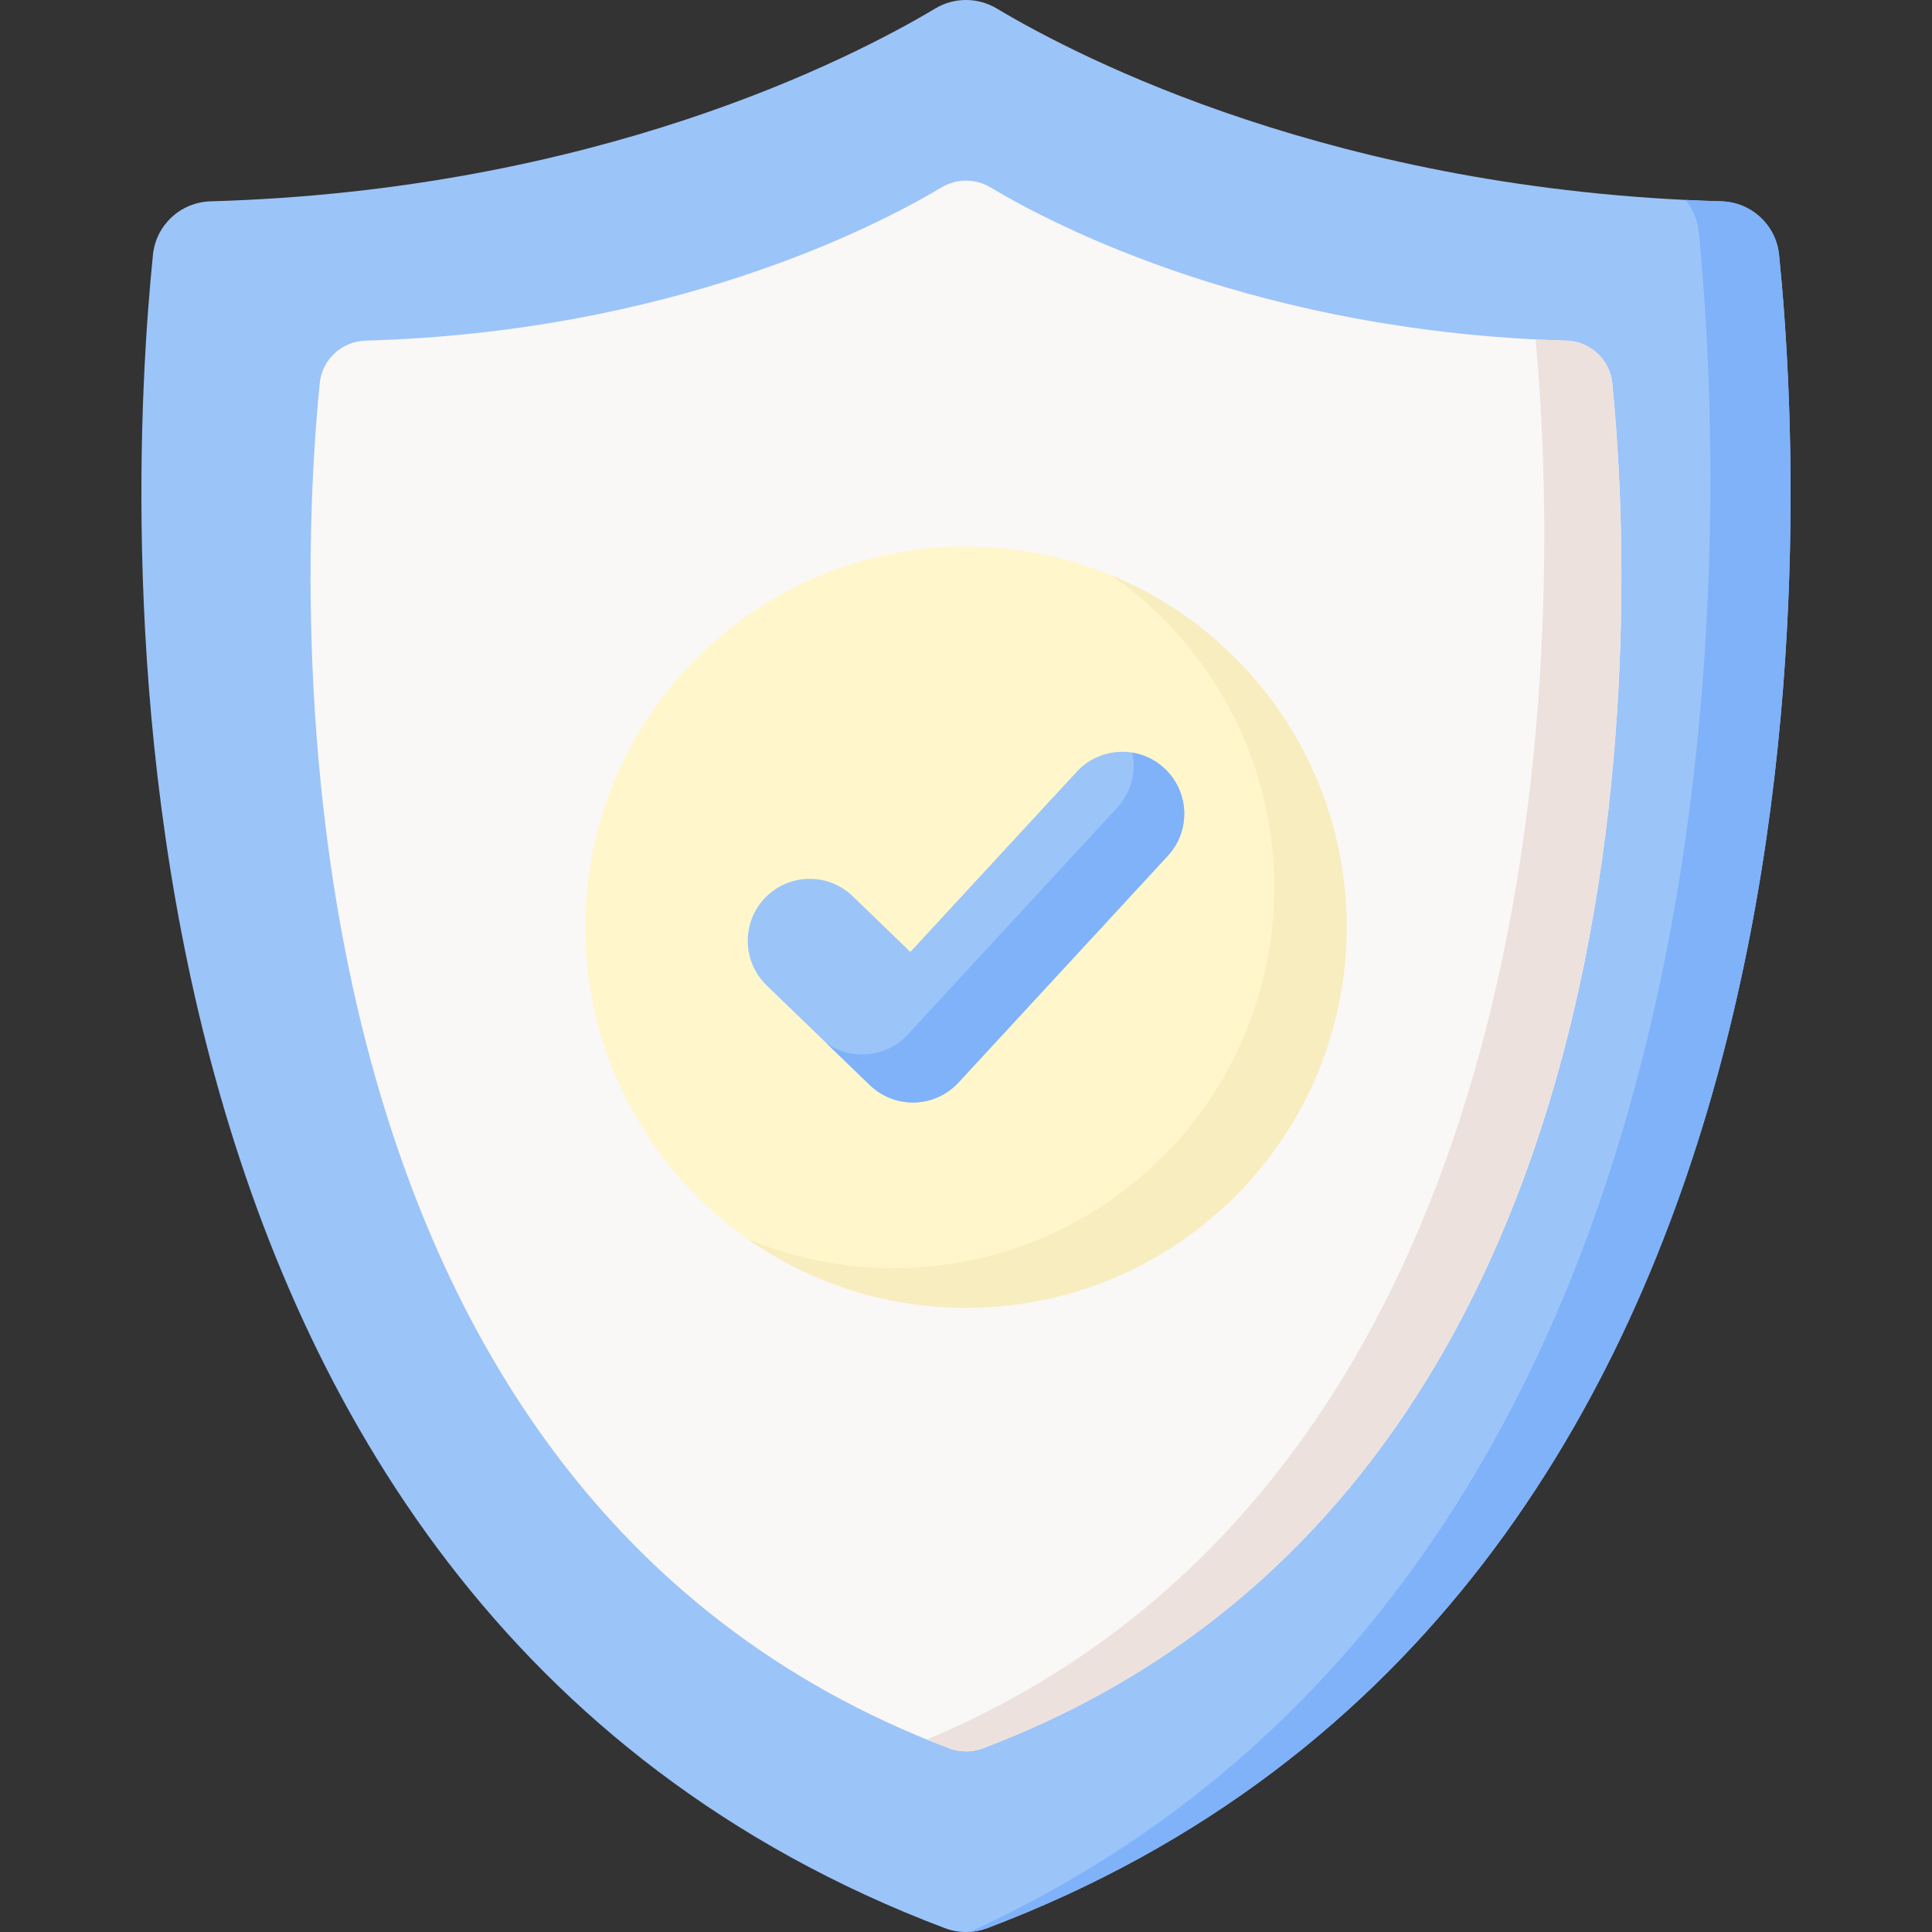 <svg width="64" height="64" viewBox="0 0 64 64" fill="none" xmlns="http://www.w3.org/2000/svg">
<rect x="0" y="0" width="64" height="64" fill="#333333" stroke="none"/>
<g clip-path="url(#clip0)">
<path d="M57.02 6.669C44.279 6.305 35.814 1.951 33.016 0.28C32.39 -0.094 31.61 -0.094 30.984 0.28C28.186 1.951 19.721 6.305 6.979 6.669C5.987 6.697 5.167 7.451 5.067 8.438C4.213 16.812 2.308 52.908 31.297 63.872C31.75 64.043 32.25 64.043 32.703 63.872C61.691 52.908 59.787 16.812 58.933 8.438C58.832 7.451 58.012 6.697 57.02 6.669Z" fill="#9BC4F9"/>
<path d="M32.703 63.872C32.514 63.943 32.316 63.985 32.117 63.997C58.941 51.76 57.109 16.124 56.276 7.699C56.236 7.29 56.079 6.921 55.842 6.623C56.231 6.642 56.623 6.657 57.02 6.669C58.012 6.697 58.833 7.452 58.933 8.438C59.788 16.812 61.692 52.908 32.703 63.872Z" fill="#7FB2F9"/>
<path d="M51.887 11.284C41.76 10.995 35.031 7.534 32.807 6.206C32.31 5.909 31.69 5.909 31.192 6.206C28.968 7.534 22.24 10.995 12.113 11.284C11.324 11.306 10.672 11.906 10.592 12.69C9.914 19.346 8.4 49.2 31.441 57.915C31.801 58.051 32.199 58.051 32.558 57.915C55.6 49.2 54.086 19.346 53.407 12.69C53.327 11.906 52.675 11.306 51.887 11.284Z" fill="#FAF7F7"/>
<path d="M32.558 57.915C32.199 58.051 31.801 58.051 31.442 57.915C31.194 57.821 30.948 57.724 30.705 57.624C52.844 48.326 51.545 18.364 50.866 11.244C51.201 11.261 51.542 11.274 51.887 11.284C52.676 11.306 53.328 11.905 53.407 12.691C54.086 19.346 55.599 49.2 32.558 57.915Z" fill="#EDE1DD"/>
<path d="M32 43.322C38.963 43.322 44.608 37.677 44.608 30.713C44.608 23.75 38.963 18.105 32 18.105C25.036 18.105 19.391 23.75 19.391 30.713C19.391 37.677 25.036 43.322 32 43.322Z" fill="#FFF7CB"/>
<path d="M44.609 30.713C44.609 37.677 38.964 43.322 32 43.322C29.317 43.322 26.831 42.484 24.787 41.054C26.27 41.669 27.895 42.007 29.6 42.007C36.564 42.007 42.209 36.362 42.209 29.398C42.209 25.117 40.075 21.334 36.811 19.055C41.389 20.945 44.609 25.453 44.609 30.713Z" fill="#F7EDBE"/>
<path d="M30.241 36.522C29.709 36.522 29.198 36.316 28.814 35.945L25.396 32.642C24.581 31.854 24.559 30.554 25.347 29.739C26.134 28.924 27.433 28.902 28.249 29.69L30.157 31.534L35.669 25.564C36.438 24.732 37.736 24.68 38.569 25.449C39.402 26.218 39.454 27.516 38.685 28.349L31.749 35.862C31.374 36.268 30.851 36.505 30.299 36.521C30.28 36.522 30.26 36.522 30.241 36.522Z" fill="#9BC4F9"/>
<path d="M38.685 28.349L31.749 35.862C31.374 36.268 30.852 36.506 30.299 36.521H30.241C29.709 36.521 29.197 36.316 28.814 35.945L27.366 34.547C27.715 34.796 28.133 34.931 28.563 34.931C28.583 34.931 28.602 34.931 28.622 34.93C29.174 34.914 29.697 34.676 30.071 34.27L37.007 26.759C37.479 26.248 37.642 25.562 37.505 24.93C37.89 24.992 38.262 25.165 38.569 25.449C39.402 26.218 39.454 27.516 38.685 28.349Z" fill="#7FB2F9"/>
</g>
<defs>
<clipPath id="clip0">
<rect width="64" height="64" fill="white"/>
</clipPath>
</defs>
</svg>
